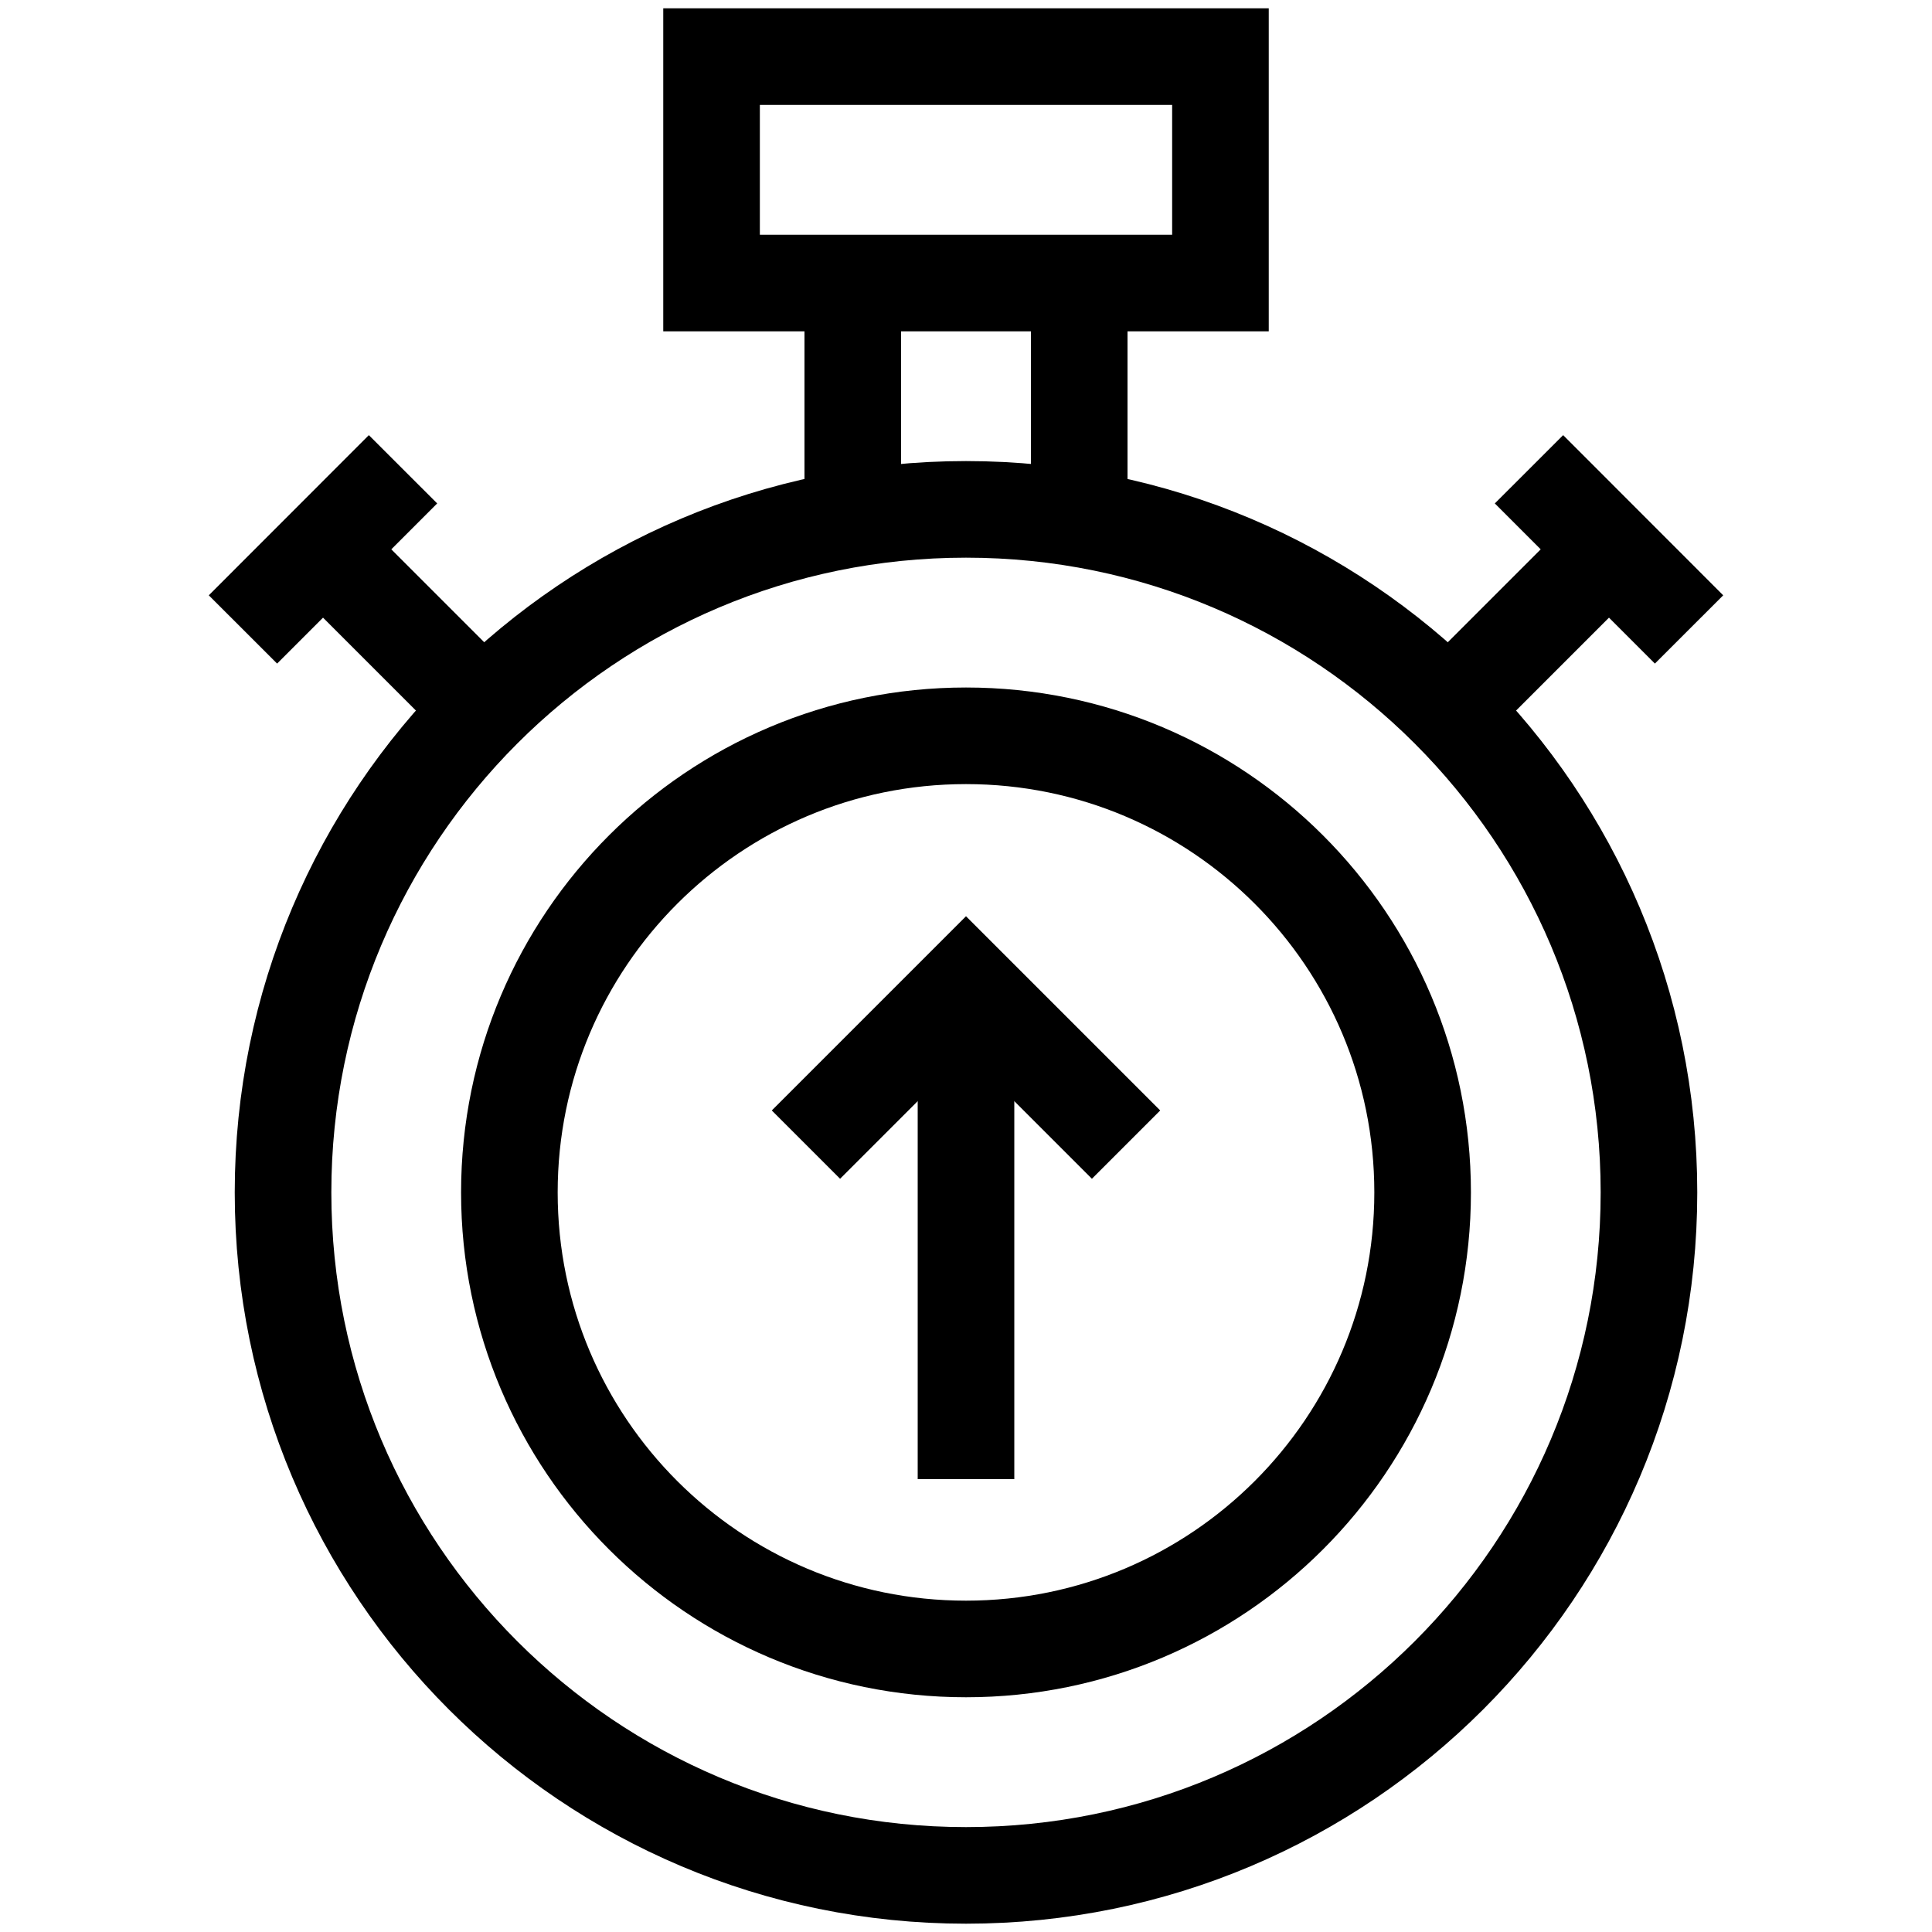 <svg width="20" height="20" viewBox="0 0 20 20" fill="none" xmlns="http://www.w3.org/2000/svg">
<path d="M12.634 0.586H7.366V2.93H12.634V0.586Z" stroke="black" stroke-miterlimit="10"/>
<path d="M10 19.414C13.905 19.414 17.07 16.249 17.07 12.344C17.07 8.439 13.905 5.273 10 5.273C6.095 5.273 2.93 8.439 2.93 12.344C2.93 16.249 6.095 19.414 10 19.414Z" stroke="black" stroke-miterlimit="10"/>
<path d="M10 17.07C12.61 17.07 14.727 14.954 14.727 12.344C14.727 9.733 12.61 7.617 10 7.617C7.39 7.617 5.273 9.733 5.273 12.344C5.273 14.954 7.39 17.07 10 17.07Z" stroke="black" stroke-miterlimit="10"/>
<path d="M8.828 2.93V5.273" stroke="black" stroke-miterlimit="10"/>
<path d="M11.172 2.93V5.273" stroke="black" stroke-miterlimit="10"/>
<path d="M14.999 7.344L16.656 5.687" stroke="black" stroke-miterlimit="10"/>
<path d="M17.485 6.516L15.828 4.858" stroke="black" stroke-miterlimit="10"/>
<path d="M5.001 7.344L3.344 5.687" stroke="black" stroke-miterlimit="10"/>
<path d="M4.172 4.858L2.515 6.516" stroke="black" stroke-miterlimit="10"/>
<path d="M8.343 11.849L10 10.192L11.657 11.849" stroke="black" stroke-miterlimit="10"/>
<path d="M10 10.192V15.312" stroke="black" stroke-miterlimit="10"/>
</svg>
